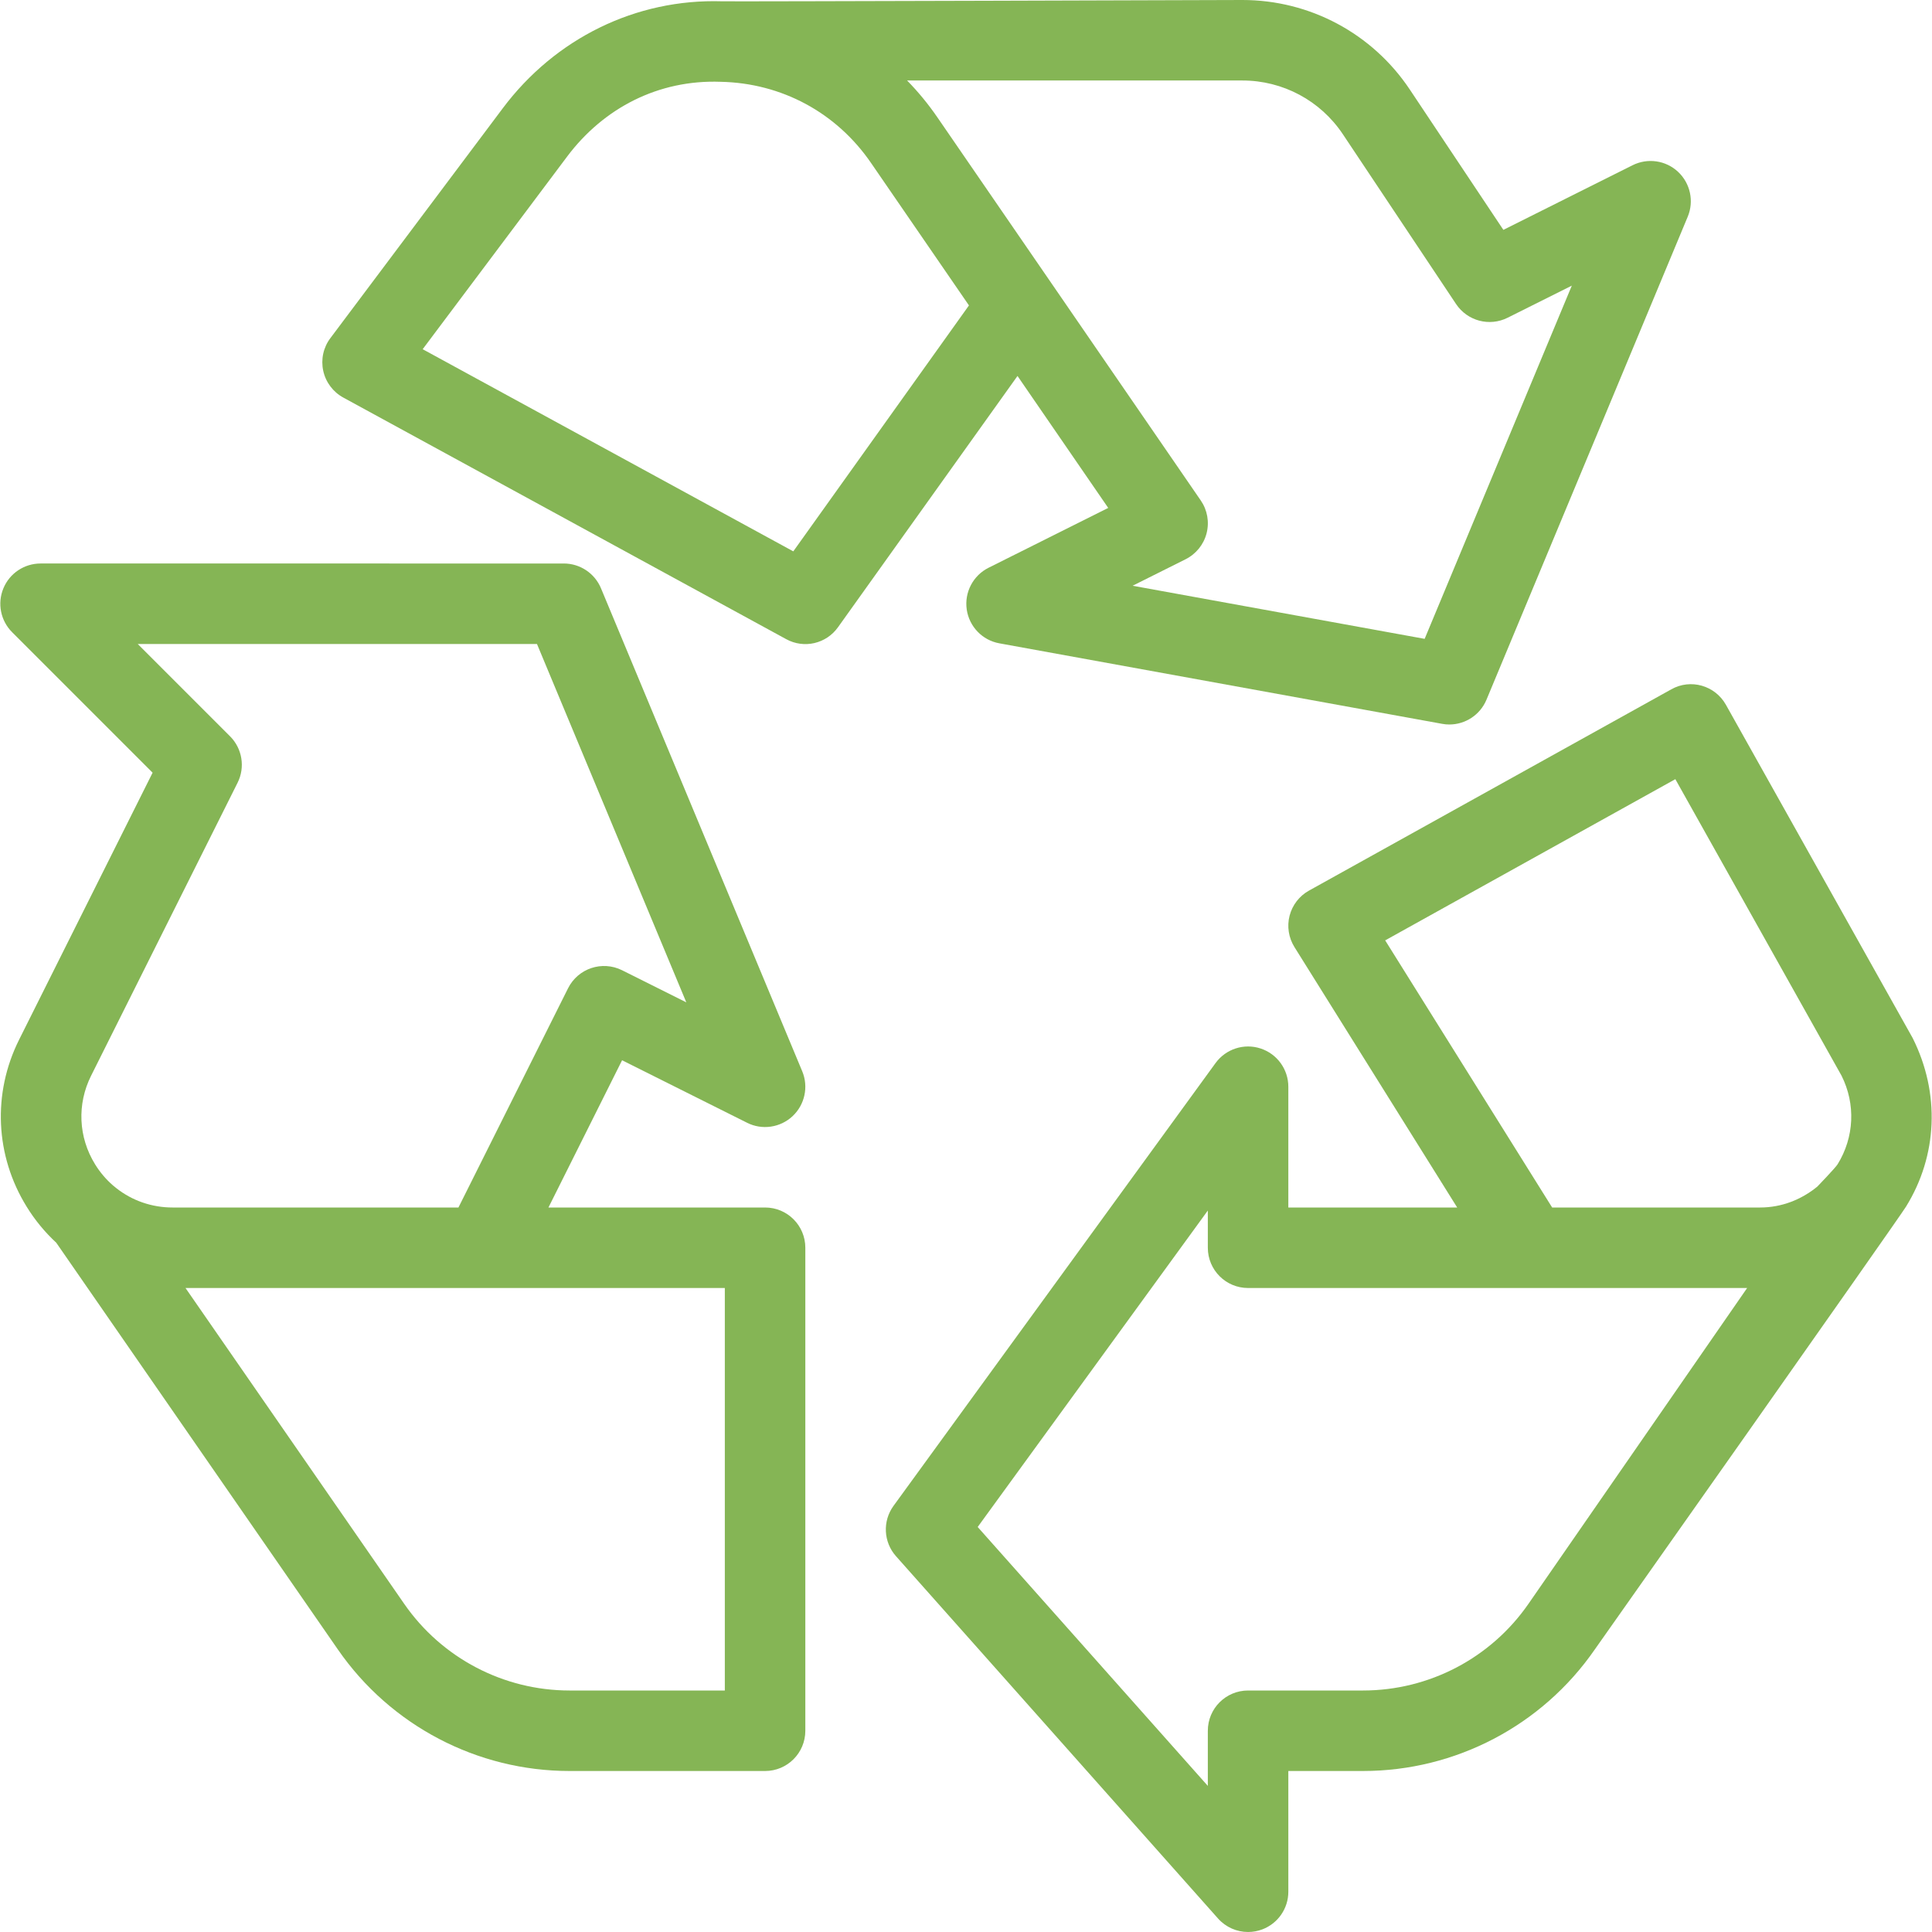 <?xml version="1.0"?>
<svg xmlns="http://www.w3.org/2000/svg" xmlns:xlink="http://www.w3.org/1999/xlink" version="1.1" id="Layer_1" x="0px" y="0px" viewBox="0 0 512 512" style="enable-background:new 0 0 512 512;" xml:space="preserve" width="512px" height="512px"><g><g>
	<g>
		<g>
			<path d="M202.754,320h-57.406l19.51-39.021l33.125,16.563c3.969,2.01,8.802,1.302,12.052-1.74     c3.25-3.042,4.281-7.792,2.563-11.906l-53.333-128c-1.656-3.969-5.542-6.563-9.844-6.563H10.754     c-4.313,0-8.208,2.594-9.854,6.583c-1.656,3.99-0.74,8.573,2.313,11.625l37.229,37.229L5.056,275.542     c-7.094,14.198-6.344,30.729,2,44.229c2.208,3.594,4.865,6.792,7.854,9.563l74.656,107.833     c13.938,20.135,36.885,32.167,61.385,32.167h51.802c5.896,0,10.667-4.771,10.667-10.667v-128     C213.42,324.771,208.65,320,202.754,320z M30.868,314.906l-0.958-0.781c-1.813-1.583-3.406-3.448-4.708-5.563     c-4.438-7.167-4.833-15.948-1.063-23.479l38.823-77.646c2.052-4.104,1.25-9.063-2-12.313l-24.458-24.458h105.802l39.573,94.969     l-17.021-8.51c-5.281-2.625-11.667-0.5-14.313,4.771L121.493,320H45.723C40.223,320,35.035,318.177,30.868,314.906z M192.087,448     h-41.135c-17.5,0-33.885-8.594-43.844-22.979L49.16,341.333h142.927V448z" data-original="#000000" class="active-path" fill="#85b555"/>
			<path d="M506.879,275.094l-49.49-88.313c-2.875-5.135-9.354-6.99-14.479-4.104l-96,53.333c-2.563,1.417-4.417,3.823-5.156,6.656     c-0.729,2.833-0.26,5.844,1.292,8.323L386.171,320h-44.75v-32c0-4.625-2.979-8.719-7.365-10.146     c-4.385-1.438-9.208,0.135-11.927,3.875l-85.333,117.333c-2.948,4.052-2.677,9.615,0.656,13.354l85.333,96     c2.063,2.323,4.979,3.583,7.969,3.583c1.271,0,2.552-0.229,3.792-0.698c4.135-1.573,6.875-5.542,6.875-9.969v-32h19.802     c24.5,0,47.448-12.031,61.385-32.167c0,0,80.342-113.889,82.51-117.396C513.462,306.271,514.212,289.74,506.879,275.094z      M405.066,425.021C395.108,439.406,378.723,448,361.223,448h-30.469c-5.896,0-10.667,4.771-10.667,10.667v14.615l-60.99-68.615     l60.99-83.865v9.865c0,5.896,4.771,10.667,10.667,10.667h132.254L405.066,425.021z M486.973,308.563     c-0.578,0.935-5.349,5.884-5.349,5.884c-4.233,3.47-9.483,5.553-15.172,5.553h-55.115l-44.25-70.792l76.896-42.719l44.052,78.594     C491.806,292.615,491.41,301.396,486.973,308.563z" data-original="#000000" class="active-path" fill="#85b555"/>
			<path d="M293.691,134.604l-31.708,15.854c-4.104,2.052-6.438,6.5-5.792,11.052c0.656,4.542,4.135,8.167,8.656,8.979     l117.333,21.333c0.635,0.125,1.281,0.177,1.906,0.177c4.25,0,8.167-2.542,9.844-6.563l53.333-128     c1.719-4.115,0.688-8.865-2.563-11.906c-3.26-3.052-8.073-3.729-12.052-1.74l-34.24,17.125L373.629,23.75     C363.712,8.875,347.129,0,329.254,0c0,0-133.979,0.427-137.833,0.344c-22.948-0.729-44.323,9.854-58.187,28.354L87.556,89.604     c-1.865,2.469-2.552,5.635-1.896,8.656c0.656,3.031,2.604,5.625,5.323,7.104l117.333,64c4.76,2.635,10.677,1.229,13.781-3.167     l47.552-66.563L293.691,134.604z M329.254,21.333c10.719,0,20.677,5.323,26.625,14.25l30,45c3,4.479,8.833,6.031,13.646,3.625     l17.021-8.51l-39,93.604l-77.396-14.073l14.042-7.021c2.76-1.385,4.792-3.885,5.563-6.875c0.771-2.99,0.208-6.167-1.542-8.708     L248.4,31.073c-2.417-3.521-5.104-6.771-8.01-9.74H329.254z M210.233,146.115l-98.219-53.573l38.281-51.052     c9.698-12.917,24.24-20.417,40.687-19.813c16.156,0.333,30.677,8.156,39.833,21.479l25.969,37.781L210.233,146.115z" data-original="#000000" class="active-path" fill="#85b555"/>
		</g>
	</g>
</g></g> </svg>
